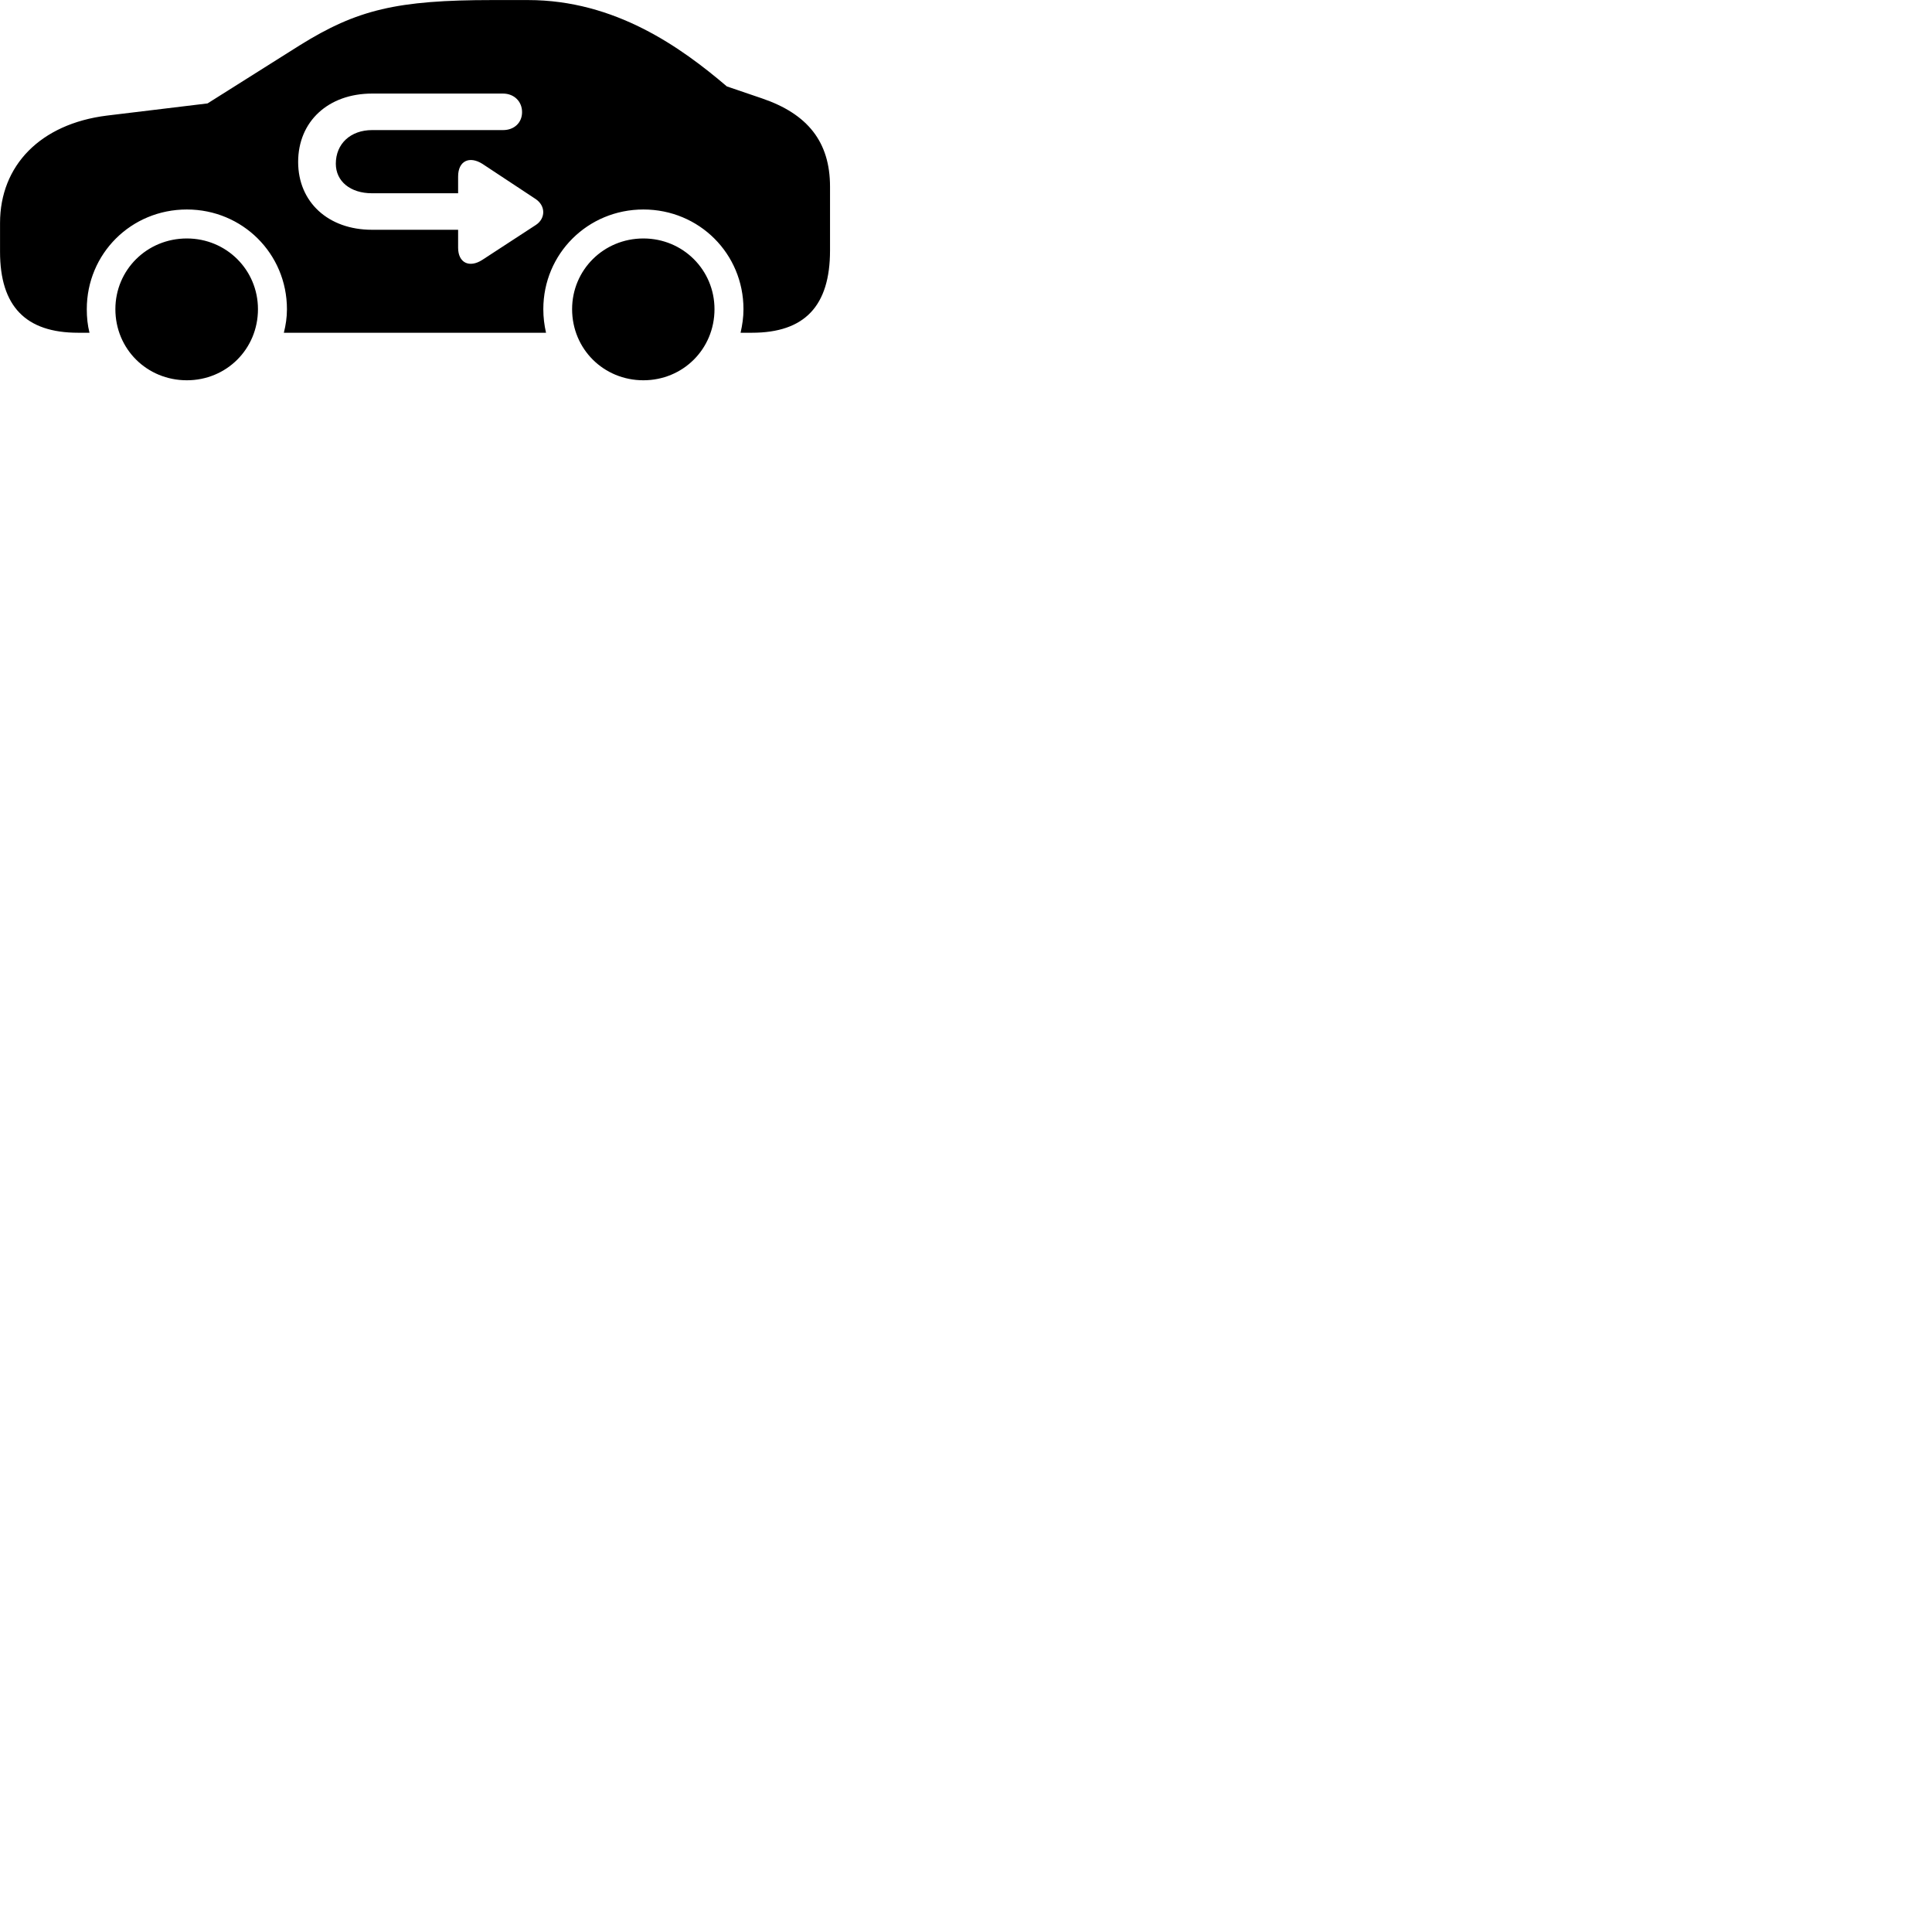 
        <svg xmlns="http://www.w3.org/2000/svg" viewBox="0 0 100 100">
            <path d="M4.042 17.223H4.632C4.532 16.823 4.492 16.433 4.492 16.003C4.492 13.133 6.782 10.843 9.672 10.843C12.552 10.843 14.852 13.133 14.852 16.003C14.852 16.433 14.792 16.823 14.692 17.223H28.262C28.172 16.823 28.122 16.433 28.122 16.003C28.122 13.133 30.422 10.843 33.302 10.843C36.192 10.843 38.482 13.133 38.482 16.003C38.482 16.433 38.422 16.823 38.332 17.223H38.922C41.652 17.223 42.962 15.833 42.962 12.963V9.663C42.962 7.333 41.792 5.893 39.442 5.093L37.622 4.473C35.252 2.453 31.842 0.003 27.332 0.003H25.492C20.552 0.003 18.482 0.493 15.502 2.353L10.742 5.353L5.532 5.983C2.082 6.413 0.002 8.573 0.002 11.543V13.033C0.002 15.853 1.332 17.223 4.042 17.223ZM15.432 8.383C15.432 6.283 16.992 4.843 19.262 4.843H26.032C26.612 4.843 27.022 5.253 27.022 5.803C27.022 6.353 26.612 6.733 26.042 6.733H19.262C18.142 6.733 17.382 7.443 17.382 8.473C17.382 9.383 18.132 10.003 19.252 10.003H23.712V9.133C23.712 8.333 24.292 8.053 24.972 8.483L27.712 10.293C28.262 10.653 28.242 11.323 27.722 11.653L24.962 13.453C24.292 13.883 23.712 13.603 23.712 12.823V11.893H19.252C16.992 11.893 15.432 10.463 15.432 8.383ZM9.672 19.683C11.722 19.683 13.352 18.063 13.352 16.003C13.352 13.973 11.722 12.343 9.672 12.343C7.602 12.343 5.972 13.973 5.972 16.003C5.972 18.063 7.602 19.683 9.672 19.683ZM33.302 19.683C35.352 19.683 36.982 18.063 36.982 16.003C36.982 13.973 35.352 12.343 33.302 12.343C31.242 12.343 29.612 13.973 29.612 16.003C29.612 18.063 31.242 19.683 33.302 19.683Z" />
        </svg>
    